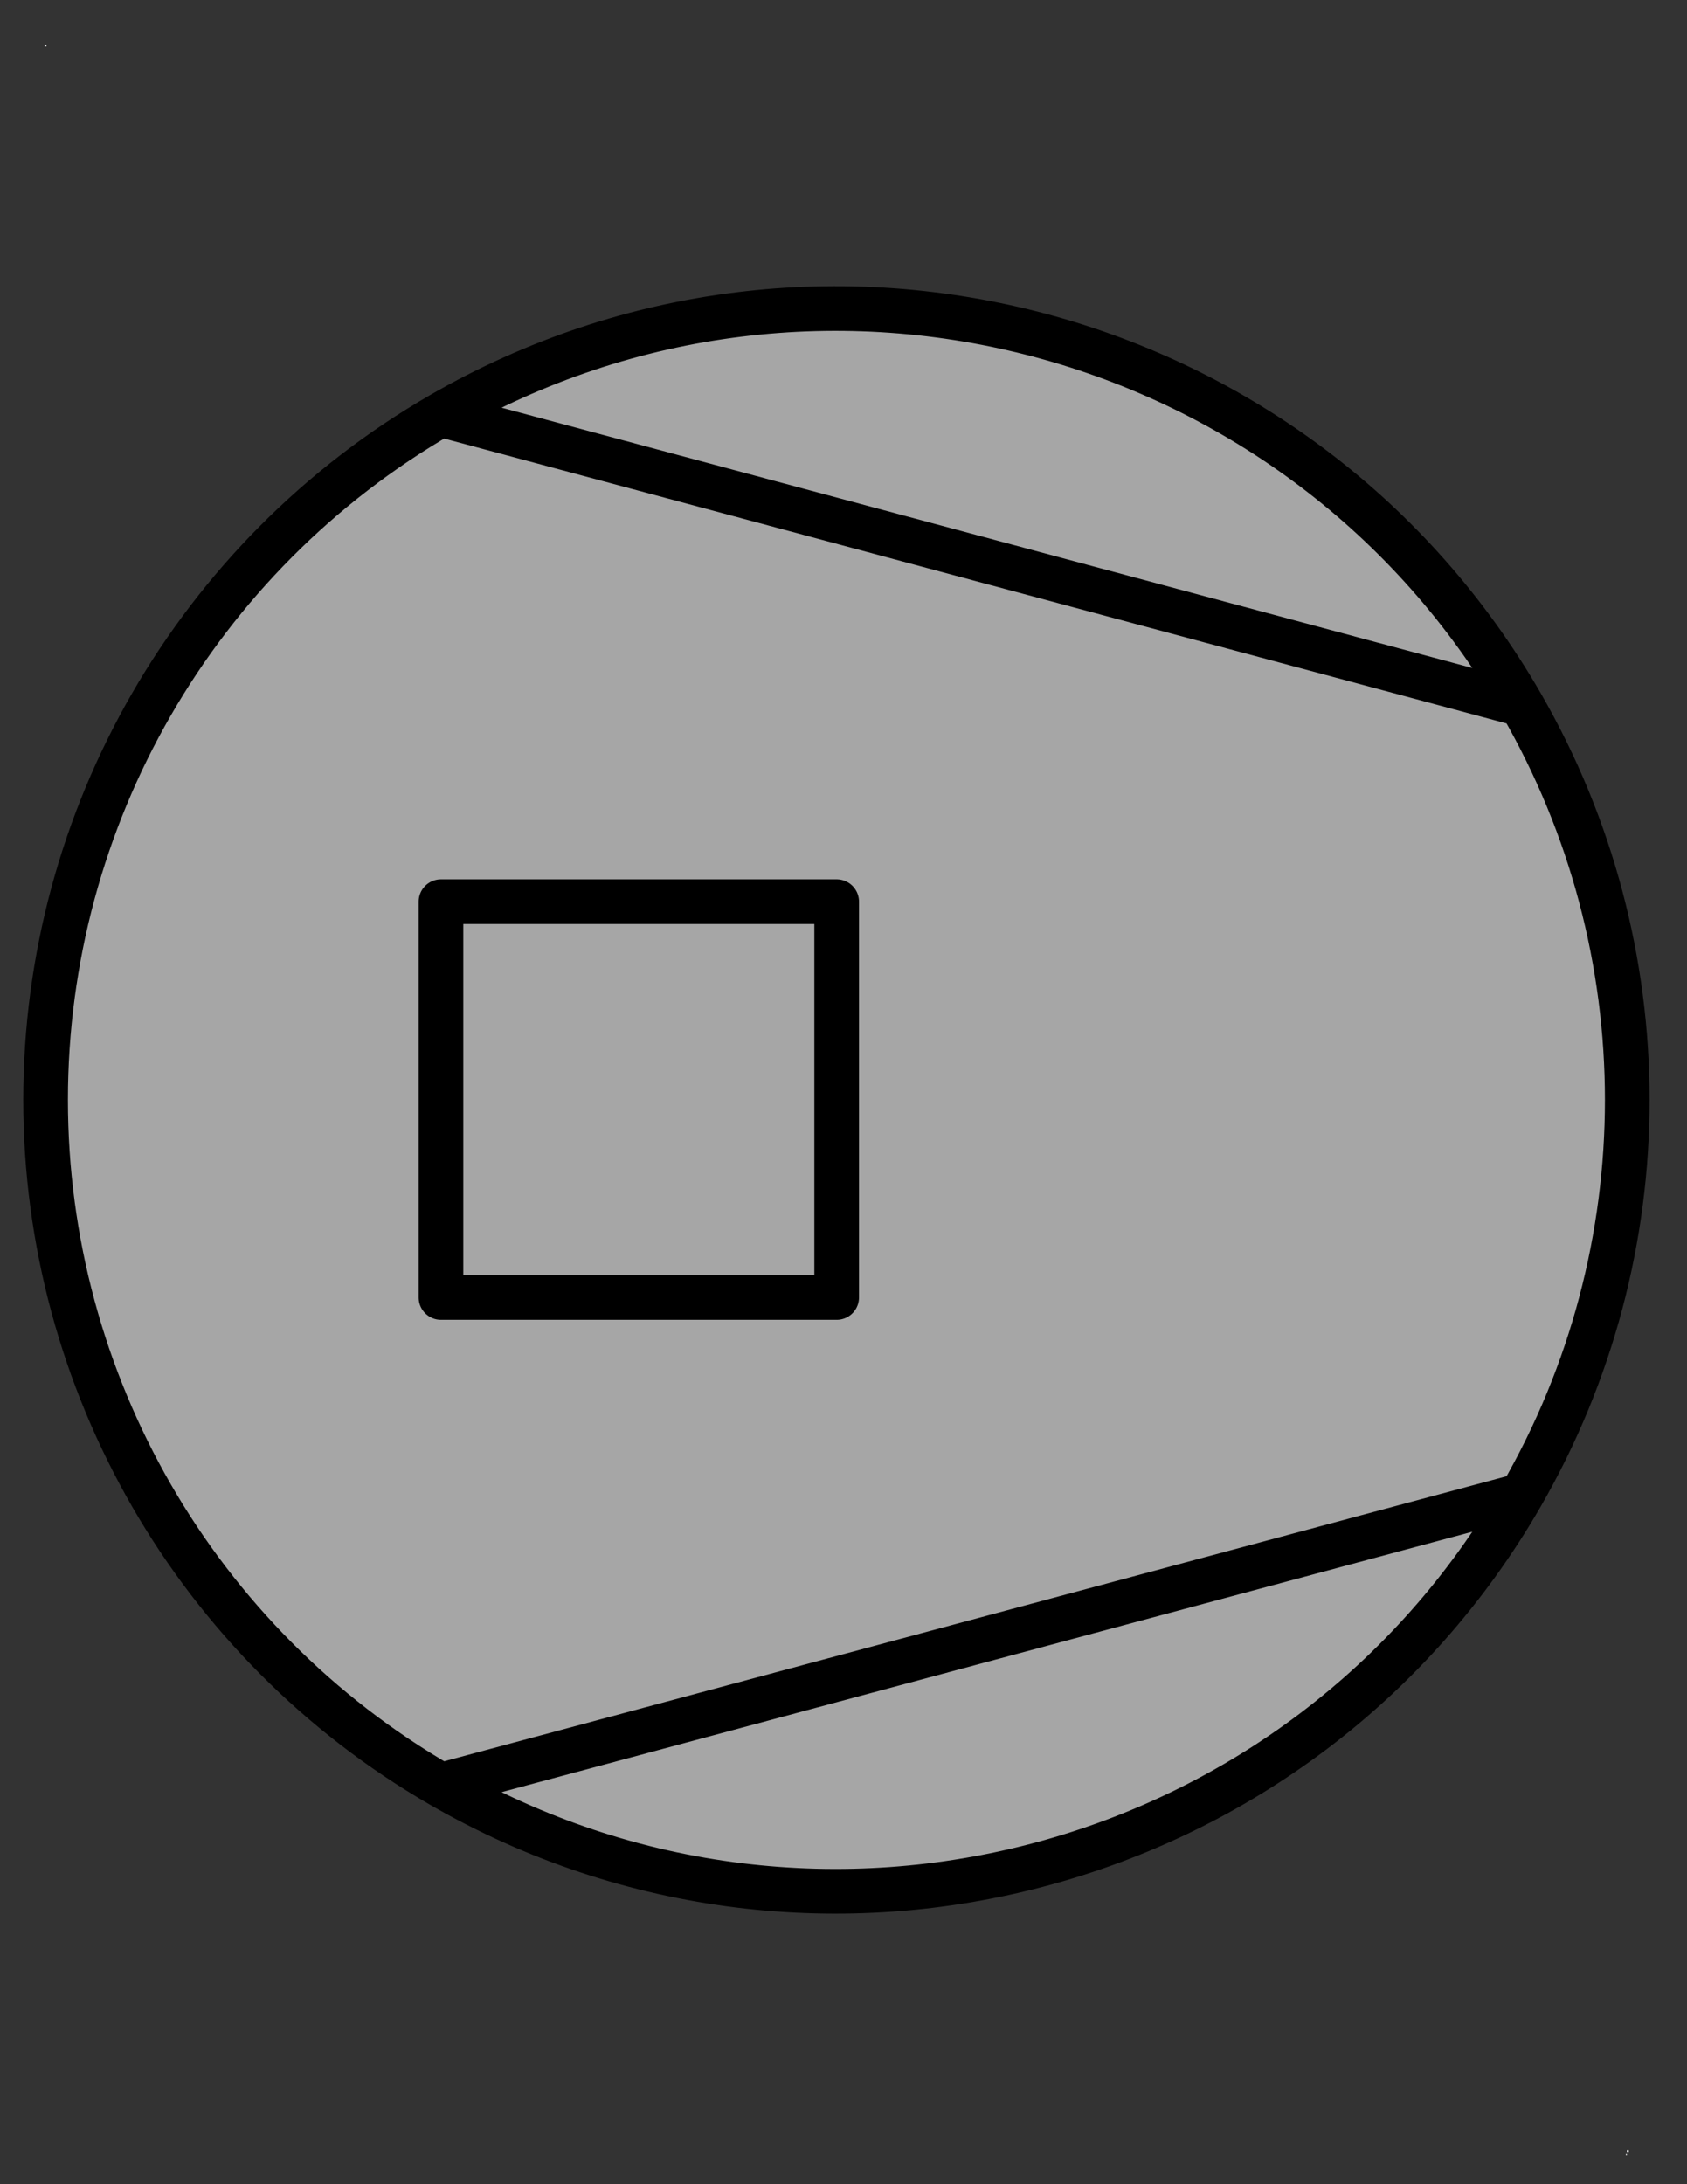<?xml version="1.0" encoding="UTF-8"?>
<!--
/*******************************************************************************
* Copyright (c) 2010-2015 ITER Organization.
* All rights reserved. This program and the accompanying materials
* are made available under the terms of the Eclipse Public License v1.0
* which accompanies this distribution, and is available at
* http://www.eclipse.org/legal/epl-v10.html
******************************************************************************/
-->
<svg xmlns="http://www.w3.org/2000/svg" xmlns:xlink="http://www.w3.org/1999/xlink" width="51pt" height="66pt" viewBox="0 0 51 66" version="1.1">
<rect x="0" y="0" width="51" height="66" fill="#333333" stroke="none"/>
<g id="surface1">
<path style=" stroke:none;fill-rule:evenodd;fill:rgb(100%,100%,100%);fill-opacity:1;" d="M 1.352 1.352 L 1.379 1.352 L 1.379 1.391 L 1.352 1.391 Z "/>
<path style=" stroke:none;fill-rule:evenodd;fill:rgb(100%,100%,100%);fill-opacity:1;" d="M 49.156 65.09 L 49.184 65.09 L 49.184 65.129 L 49.156 65.129 Z "/>
<path style=" stroke:none;fill-rule:evenodd;fill:rgb(100%,100%,100%);fill-opacity:1;" d="M 1.352 1.352 L 1.402 1.352 L 1.402 1.402 L 1.352 1.402 Z "/>
<path style=" stroke:none;fill-rule:evenodd;fill:rgb(100%,100%,100%);fill-opacity:1;" d="M 49.184 64.969 L 49.238 64.969 L 49.238 65.023 L 49.184 65.023 Z "/>
<path style="fill-rule:evenodd;fill:rgb(65.098%,65.098%,65.098%);fill-opacity:1;stroke-width:0.72;stroke-linecap:round;stroke-linejoin:round;stroke:rgb(0%,0%,0%);stroke-opacity:1;stroke-miterlimit:3;" d="M 24.529 11.35 C 21.008 5.252 13.21 3.162 7.11 6.681 Z M 13.49 14.531 L 7.11 14.531 L 7.11 20.91 L 13.49 20.91 Z M 7.11 28.771 L 24.529 24.1 C 26.806 20.156 26.806 15.296 24.529 11.35 L 7.11 6.681 C 3.165 8.96 0.735 13.169 0.735 17.725 C 0.735 22.281 3.165 26.492 7.11 28.771 Z M 13.49 14.531 L 13.49 20.91 L 7.11 20.91 L 7.11 14.531 Z M 7.11 28.771 C 13.21 32.29 21.008 30.2 24.529 24.1 Z " transform="matrix(1.875,0,0,1.875,0,0)"/>
</g>
</svg>
